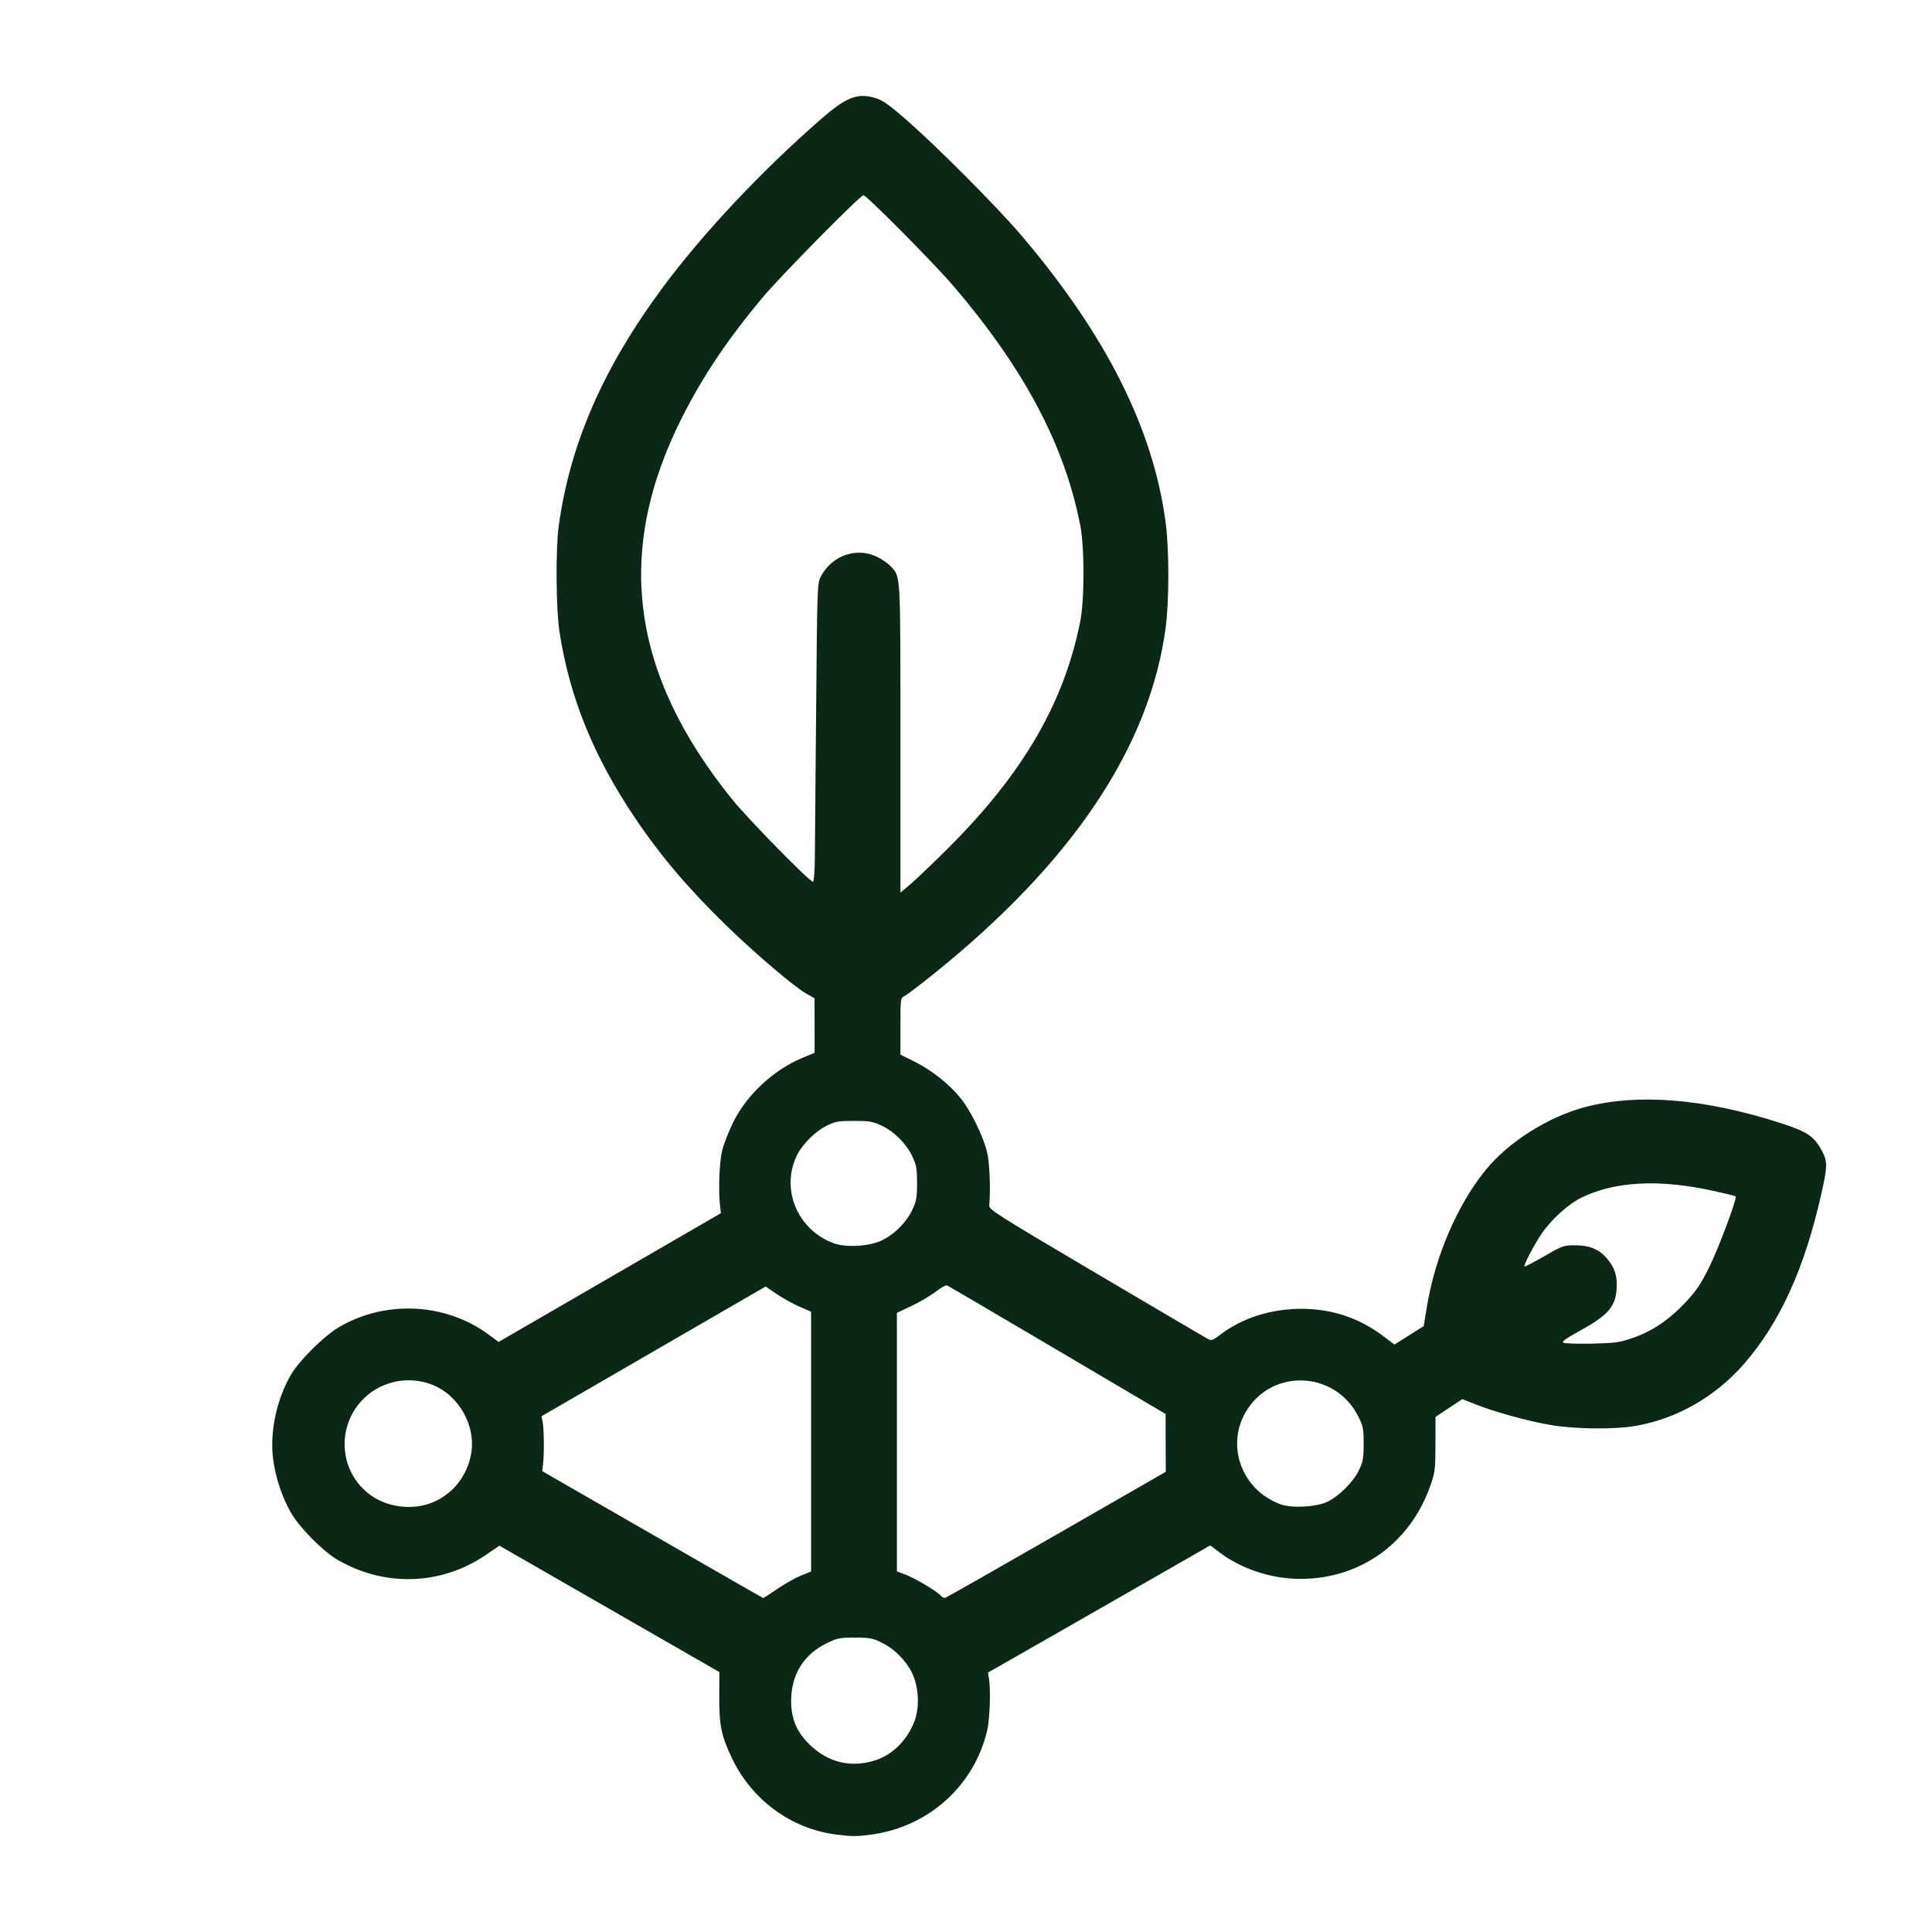 <svg width="200mm" height="200mm" viewBox="0 0 200 200">
  <path fill="#0b2817" d="M89.294 9.932v.001c-1.187.013-2.314.67-4.153 2.266-6.232 5.411-12.385 11.951-16.577 17.619-6.156 8.324-9.561 16.15-10.728 24.659-.33 2.407-.281 8.602.088 10.97 1.056 6.785 3.522 12.854 7.816 19.231 2.637 3.916 5.532 7.329 9.453 11.14 2.934 2.852 7.037 6.346 8.269 7.04l.859.484.003 2.824.003 2.824-1.224.502c-2.992 1.228-5.806 3.841-7.206 6.693-.449.915-.954 2.193-1.122 2.842-.304 1.17-.427 4.141-.239 5.774l.091.788-11.505 6.664-11.505 6.664-1.056-.778c-4.447-3.273-10.651-3.578-15.46-.759-1.541.903-4.106 3.44-4.972 4.916-1.488 2.536-2.216 5.955-1.859 8.725.253 1.959.943 4.022 1.883 5.629.886 1.514 3.259 3.915 4.722 4.778 4.877 2.877 10.765 2.706 15.398-.449l1.426-.971 11.386 6.543 11.386 6.543-.013 2.566c-.015 2.949.217 4.062 1.325 6.374 2.064 4.305 6.113 7.272 10.742 7.873 1.678.217 2.149.217 3.726 0 5.893-.809 10.62-5.079 11.945-10.789.274-1.18.374-4.237.177-5.376l-.103-.593 6.485-3.705c3.567-2.038 8.745-5.001 11.507-6.586l5.022-2.881.962.726c2.29 1.729 5.397 2.746 8.379 2.744 6.223-.004 11.38-3.719 13.463-9.699.468-1.342.506-1.66.51-4.261l.005-2.81 1.387-.921 1.387-.921 1.333.529c2.003.796 5.428 1.741 7.769 2.144 2.603.448 6.654.487 8.917.085 4.246-.754 8.191-3.019 11.131-6.39 3.757-4.308 6.298-9.918 8.053-17.779.627-2.809.618-3.264-.098-4.51-.771-1.342-1.489-1.797-4.211-2.674-7.793-2.509-14.715-3.076-20.141-1.648-3.856 1.015-7.996 3.632-10.352 6.546-2.957 3.657-5.213 8.934-6.082 14.224l-.315 1.918-1.515.954-1.515.954-1.137-.862c-2.512-1.904-5.385-2.855-8.572-2.838-3.136.016-6.071.962-8.32 2.679-.752.574-.923.636-1.261.455-.215-.115-5.409-3.171-11.542-6.789-10.122-5.972-11.147-6.62-11.113-7.019.149-1.728.038-4.47-.224-5.552-.392-1.619-1.67-4.235-2.703-5.535-1.153-1.45-3.011-2.934-4.771-3.808l-1.496-.743v-2.933c0-2.864.01-2.937.408-3.124.224-.105 1.562-1.118 2.973-2.251 14.425-11.579 22.461-23.581 24.085-35.969.357-2.727.357-7.962-.002-10.729-1.263-9.749-6.181-19.529-15.038-29.908-2.463-2.886-8.651-9.099-11.766-11.814-1.94-1.69-2.501-2.081-3.34-2.325-.438-.127-.84-.194-1.236-.19zm.094 10.277c.318 0 7.365 7.115 9.339 9.428 7.314 8.571 11.487 16.454 13.102 24.75.448 2.301.443 7.709-.008 9.972-1.674 8.391-5.896 15.662-13.531 23.304-1.547 1.549-3.323 3.25-3.946 3.78l-1.133.964V76.428c0-17.476.047-16.677-1.052-17.849-.269-.287-.897-.714-1.396-.95-2.12-1.002-4.615-.132-5.773 2.016-.387.718-.392.855-.504 13.871-.062 7.23-.123 14.186-.136 15.457-.013 1.272-.099 2.312-.191 2.312-.345 0-6.741-6.52-8.351-8.514-10.563-13.08-12.214-25.716-5.174-39.613 2.143-4.231 4.588-7.877 8.214-12.251 1.827-2.203 10.197-10.698 10.541-10.698zm-.983 95.826c1.586 0 1.943.061 2.846.484 1.318.618 2.58 1.88 3.197 3.197.418.892.484 1.268.484 2.756 0 1.488-.066 1.863-.484 2.756-.618 1.319-1.881 2.581-3.197 3.194-1.301.606-3.653.744-4.917.288-3.806-1.373-5.582-5.689-3.788-9.206.562-1.101 1.903-2.417 3.026-2.968.907-.446 1.22-.501 2.833-.501zm82.316 6.466c2.057-.012 4.32.259 6.801.811 1.147.255 2.116.494 2.154.53.176.169-1.737 5.305-2.714 7.285-.901 1.826-1.342 2.482-2.488 3.703-1.699 1.81-3.471 3-5.491 3.687-1.35.459-1.823.525-4.153.574-1.446.031-2.777-.007-2.958-.084-.258-.11.127-.392 1.783-1.307 2.995-1.655 3.71-2.572 3.712-4.764.001-1.019-.295-1.805-.992-2.631-.814-.965-1.801-1.386-3.268-1.392-1.231-.005-1.329.029-3.244 1.132-1.086.626-2.009 1.103-2.051 1.061-.117-.117.999-2.255 1.764-3.377 1.033-1.517 2.817-3.122 4.204-3.783 1.992-.949 4.297-1.43 6.942-1.445zm-72.703 10.553c.103.039 5.241 3.053 11.417 6.696l11.23 6.625.007 2.993.007 2.993-11.301 6.495c-6.216 3.573-11.405 6.519-11.531 6.549-.126.029-.334-.074-.462-.229-.356-.429-2.706-1.825-3.677-2.184l-.861-.318v-26.768l1.496-.706c.823-.389 1.944-1.046 2.492-1.462.548-.415 1.08-.723 1.182-.683zm-18.759.124l1.129.772c.621.425 1.679 1.012 2.352 1.305l1.224.533v26.893l-1.043.421c-.573.232-1.678.853-2.455 1.381-.777.528-1.429.958-1.451.956-.021-.002-5.177-2.959-11.459-6.573l-11.421-6.57.089-.816c.121-1.116.091-3.591-.052-4.293l-.117-.577 11.602-6.717zm-36.845 9.711c.759.011 1.52.151 2.249.427 2.827 1.071 4.643 4.269 4.102 7.224-.4 2.185-1.788 3.991-3.762 4.896-2.037.933-4.688.69-6.551-.601-3.43-2.377-3.735-7.376-.624-10.219 1.26-1.152 2.916-1.752 4.586-1.727zm92.318.014c2.362.042 4.705 1.334 5.908 3.785.474.966.529 1.257.523 2.8-.005 1.497-.071 1.856-.5 2.74-.596 1.228-2.138 2.74-3.339 3.273-1.169.519-3.627.636-4.752.227-4.163-1.512-5.805-6.374-3.364-9.957 1.342-1.97 3.441-2.905 5.524-2.868zm-46.239 26.621c1.524.001 1.848.06 2.767.511 1.32.647 2.512 1.836 3.151 3.143.7 1.431.81 3.531.262 4.985-.73 1.936-2.238 3.459-4.001 4.042-2.497.826-4.852.296-6.777-1.525-1.403-1.327-2.006-2.725-1.996-4.629.014-2.698 1.29-4.767 3.659-5.932 1.11-.546 1.349-.595 2.934-.594z"/>
</svg>
